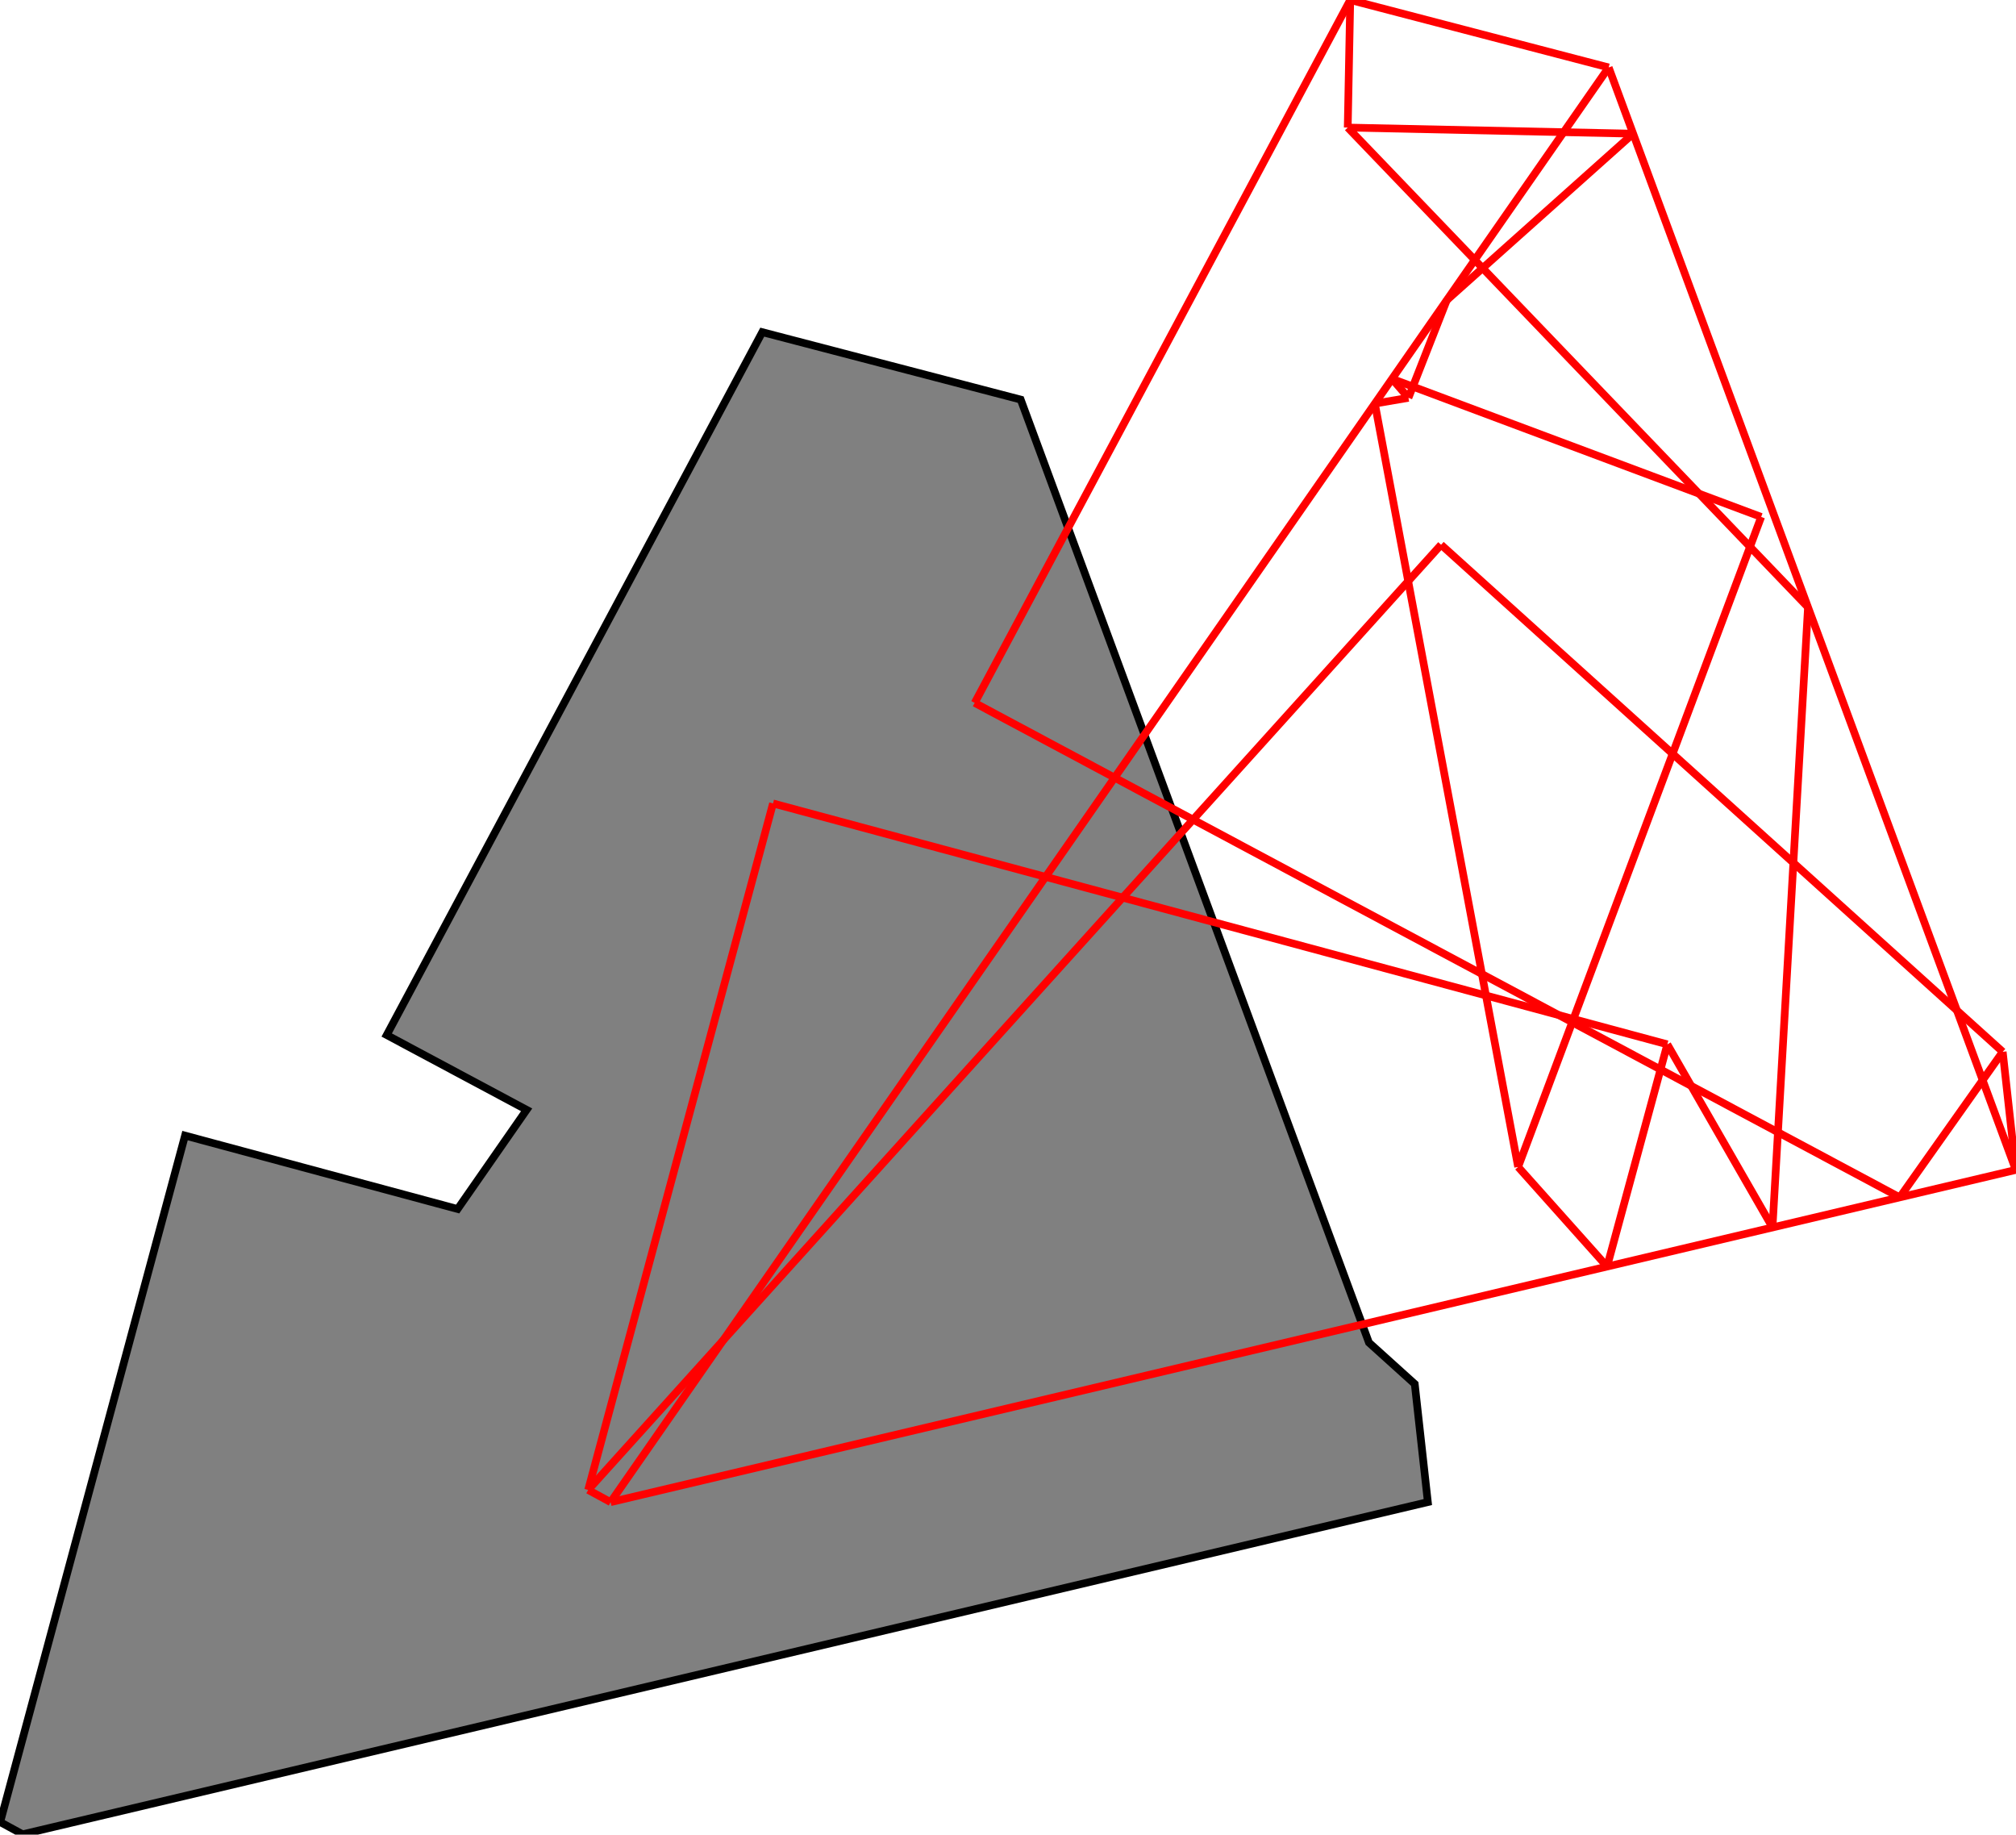 <?xml version="1.0" encoding="UTF-8"?>
<!DOCTYPE svg PUBLIC "-//W3C//DTD SVG 1.1//EN"
    "http://www.w3.org/Graphics/SVG/1.1/DTD/svg11.dtd"><svg xmlns="http://www.w3.org/2000/svg" height="454.912" stroke-opacity="1" viewBox="0 0 500 455" font-size="1" width="500" xmlns:xlink="http://www.w3.org/1999/xlink" stroke="rgb(0,0,0)" version="1.1"><defs></defs><g stroke-linejoin="miter" stroke-opacity="1.0" fill-opacity="1.0" stroke="rgb(0,0,0)" stroke-width="1.908" fill="rgb(128,128,128)" stroke-linecap="butt" stroke-miterlimit="10.0"><path d="M 5.567,454.912 l 348.579,-82.391 l -3.247,-29.298 l -11.363,-10.256 l -86.383,-233.866 l -64.11,-16.727 l -93.16,174.317 l 34.707,18.548 l -17.118,24.601 l -67.619,-18.211 l -45.852,170.251 l 5.567,3.031 Z"/></g><g stroke-linejoin="miter" stroke-opacity="1.0" fill-opacity="0.0" stroke="rgb(255,0,0)" stroke-width="1.908" fill="rgb(0,0,0)" stroke-linecap="butt" stroke-miterlimit="10.0"><path d="M 399.007,16.727 l -64.11,-16.727 "/></g><g stroke-linejoin="miter" stroke-opacity="1.0" fill-opacity="0.0" stroke="rgb(255,0,0)" stroke-width="1.908" fill="rgb(0,0,0)" stroke-linecap="butt" stroke-miterlimit="10.0"><path d="M 405.074,33.152 l -70.798,-1.515 "/></g><g stroke-linejoin="miter" stroke-opacity="1.0" fill-opacity="0.0" stroke="rgb(255,0,0)" stroke-width="1.908" fill="rgb(0,0,0)" stroke-linecap="butt" stroke-miterlimit="10.0"><path d="M 436.836,128.201 l -91.566,-34.247 "/></g><g stroke-linejoin="miter" stroke-opacity="1.0" fill-opacity="0.0" stroke="rgb(255,0,0)" stroke-width="1.908" fill="rgb(0,0,0)" stroke-linecap="butt" stroke-miterlimit="10.0"><path d="M 448.456,150.6 l -114.18,-118.963 "/></g><g stroke-linejoin="miter" stroke-opacity="1.0" fill-opacity="0.0" stroke="rgb(255,0,0)" stroke-width="1.908" fill="rgb(0,0,0)" stroke-linecap="butt" stroke-miterlimit="10.0"><path d="M 496.753,260.849 l -139.321,-125.751 "/></g><g stroke-linejoin="miter" stroke-opacity="1.0" fill-opacity="0.0" stroke="rgb(255,0,0)" stroke-width="1.908" fill="rgb(0,0,0)" stroke-linecap="butt" stroke-miterlimit="10.0"><path d="M 349.339,98.661 l -4.069,-4.707 "/></g><g stroke-linejoin="miter" stroke-opacity="1.0" fill-opacity="0.0" stroke="rgb(255,0,0)" stroke-width="1.908" fill="rgb(0,0,0)" stroke-linecap="butt" stroke-miterlimit="10.0"><path d="M 471.208,296.952 l -229.47,-122.635 "/></g><g stroke-linejoin="miter" stroke-opacity="1.0" fill-opacity="0.0" stroke="rgb(255,0,0)" stroke-width="1.908" fill="rgb(0,0,0)" stroke-linecap="butt" stroke-miterlimit="10.0"><path d="M 341.002,100.087 l 8.337,-1.426 "/></g><g stroke-linejoin="miter" stroke-opacity="1.0" fill-opacity="0.0" stroke="rgb(255,0,0)" stroke-width="1.908" fill="rgb(0,0,0)" stroke-linecap="butt" stroke-miterlimit="10.0"><path d="M 413.556,259.003 l -221.849,-59.748 "/></g><g stroke-linejoin="miter" stroke-opacity="1.0" fill-opacity="0.0" stroke="rgb(255,0,0)" stroke-width="1.908" fill="rgb(0,0,0)" stroke-linecap="butt" stroke-miterlimit="10.0"><path d="M 398.61,314.112 l -22.067,-24.706 "/></g><g stroke-linejoin="miter" stroke-opacity="1.0" fill-opacity="0.0" stroke="rgb(255,0,0)" stroke-width="1.908" fill="rgb(0,0,0)" stroke-linecap="butt" stroke-miterlimit="10.0"><path d="M 439.643,304.413 l -26.087,-45.41 "/></g><g stroke-linejoin="miter" stroke-opacity="1.0" fill-opacity="0.0" stroke="rgb(255,0,0)" stroke-width="1.908" fill="rgb(0,0,0)" stroke-linecap="butt" stroke-miterlimit="10.0"><path d="M 500,290.147 l -100.993,-273.42 "/></g><g stroke-linejoin="miter" stroke-opacity="1.0" fill-opacity="0.0" stroke="rgb(255,0,0)" stroke-width="1.908" fill="rgb(0,0,0)" stroke-linecap="butt" stroke-miterlimit="10.0"><path d="M 151.421,372.538 l -5.567,-3.031 "/></g><g stroke-linejoin="miter" stroke-opacity="1.0" fill-opacity="0.0" stroke="rgb(255,0,0)" stroke-width="1.908" fill="rgb(0,0,0)" stroke-linecap="butt" stroke-miterlimit="10.0"><path d="M 376.543,289.405 l -35.54,-189.318 "/></g><g stroke-linejoin="miter" stroke-opacity="1.0" fill-opacity="0.0" stroke="rgb(255,0,0)" stroke-width="1.908" fill="rgb(0,0,0)" stroke-linecap="butt" stroke-miterlimit="10.0"><path d="M 500,290.147 l -3.247,-29.298 "/></g><g stroke-linejoin="miter" stroke-opacity="1.0" fill-opacity="0.0" stroke="rgb(255,0,0)" stroke-width="1.908" fill="rgb(0,0,0)" stroke-linecap="butt" stroke-miterlimit="10.0"><path d="M 151.421,372.538 l 348.579,-82.391 "/></g><g stroke-linejoin="miter" stroke-opacity="1.0" fill-opacity="0.0" stroke="rgb(255,0,0)" stroke-width="1.908" fill="rgb(0,0,0)" stroke-linecap="butt" stroke-miterlimit="10.0"><path d="M 358.848,74.44 l 46.226,-41.289 "/></g><g stroke-linejoin="miter" stroke-opacity="1.0" fill-opacity="0.0" stroke="rgb(255,0,0)" stroke-width="1.908" fill="rgb(0,0,0)" stroke-linecap="butt" stroke-miterlimit="10.0"><path d="M 334.276,31.637 l 0.621,-31.637 "/></g><g stroke-linejoin="miter" stroke-opacity="1.0" fill-opacity="0.0" stroke="rgb(255,0,0)" stroke-width="1.908" fill="rgb(0,0,0)" stroke-linecap="butt" stroke-miterlimit="10.0"><path d="M 439.643,304.413 l 8.813,-153.813 "/></g><g stroke-linejoin="miter" stroke-opacity="1.0" fill-opacity="0.0" stroke="rgb(255,0,0)" stroke-width="1.908" fill="rgb(0,0,0)" stroke-linecap="butt" stroke-miterlimit="10.0"><path d="M 145.855,369.507 l 45.852,-170.251 "/></g><g stroke-linejoin="miter" stroke-opacity="1.0" fill-opacity="0.0" stroke="rgb(255,0,0)" stroke-width="1.908" fill="rgb(0,0,0)" stroke-linecap="butt" stroke-miterlimit="10.0"><path d="M 145.855,369.507 l 211.578,-234.409 "/></g><g stroke-linejoin="miter" stroke-opacity="1.0" fill-opacity="0.0" stroke="rgb(255,0,0)" stroke-width="1.908" fill="rgb(0,0,0)" stroke-linecap="butt" stroke-miterlimit="10.0"><path d="M 241.737,174.317 l 93.16,-174.317 "/></g><g stroke-linejoin="miter" stroke-opacity="1.0" fill-opacity="0.0" stroke="rgb(255,0,0)" stroke-width="1.908" fill="rgb(0,0,0)" stroke-linecap="butt" stroke-miterlimit="10.0"><path d="M 151.421,372.538 l 247.586,-355.811 "/></g><g stroke-linejoin="miter" stroke-opacity="1.0" fill-opacity="0.0" stroke="rgb(255,0,0)" stroke-width="1.908" fill="rgb(0,0,0)" stroke-linecap="butt" stroke-miterlimit="10.0"><path d="M 349.339,98.661 l 9.509,-24.221 "/></g><g stroke-linejoin="miter" stroke-opacity="1.0" fill-opacity="0.0" stroke="rgb(255,0,0)" stroke-width="1.908" fill="rgb(0,0,0)" stroke-linecap="butt" stroke-miterlimit="10.0"><path d="M 398.61,314.112 l 14.946,-55.109 "/></g><g stroke-linejoin="miter" stroke-opacity="1.0" fill-opacity="0.0" stroke="rgb(255,0,0)" stroke-width="1.908" fill="rgb(0,0,0)" stroke-linecap="butt" stroke-miterlimit="10.0"><path d="M 376.543,289.405 l 60.293,-161.204 "/></g><g stroke-linejoin="miter" stroke-opacity="1.0" fill-opacity="0.0" stroke="rgb(255,0,0)" stroke-width="1.908" fill="rgb(0,0,0)" stroke-linecap="butt" stroke-miterlimit="10.0"><path d="M 471.208,296.952 l 25.545,-36.103 "/></g></svg>